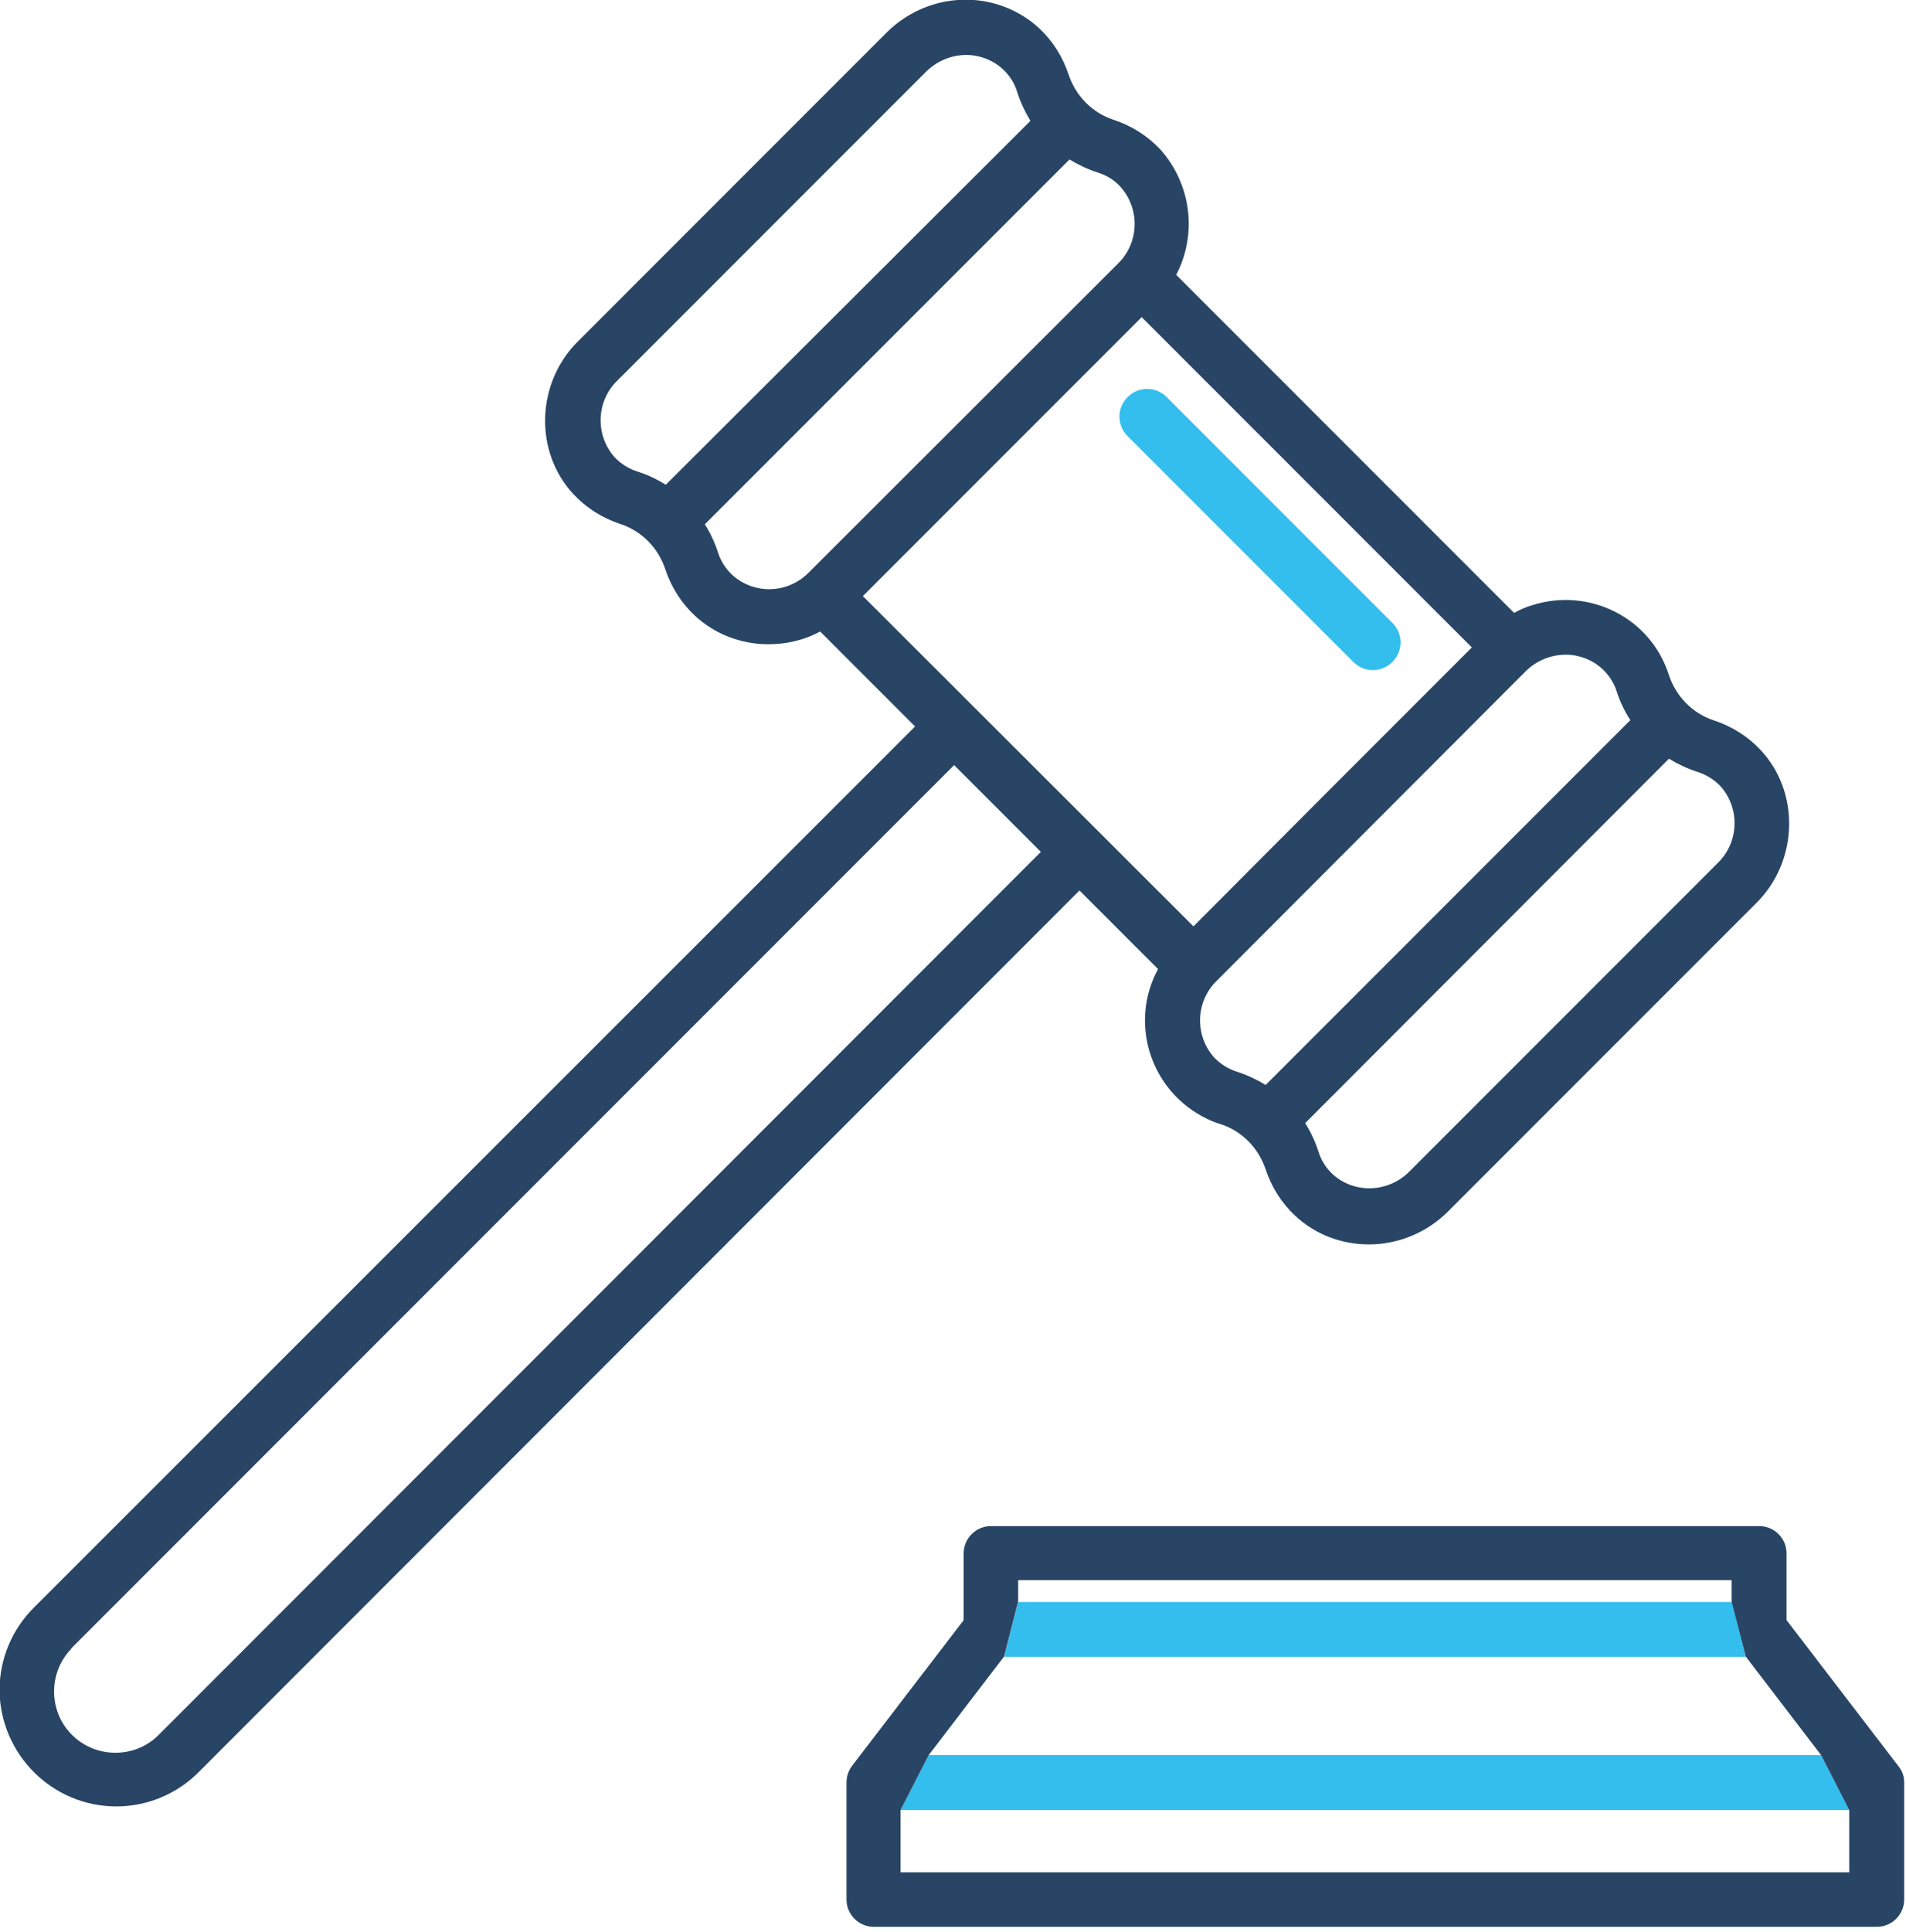 <svg enable-background="new 357.1 -0.1 419.7 425.3" viewBox="357.1 -.1 419.7 425.3" xmlns="http://www.w3.org/2000/svg"><path d="m655.1 145.6c2.4 2.4 6.2 2.4 8.6 0s2.4-6.2 0-8.6l-49.7-49.7c-2.4-2.4-6.2-2.4-8.6 0s-2.4 6.2 0 8.6z" fill="#33beed"/><g fill="none"><path d="m392.2 381.4 194-194.1-19.1-19.1-194 194c-5.4 5.1-5.6 13.7-.5 19.1s13.7 5.6 19.1.5c.2-.1.4-.2.5-.4z"/><path d="m603.8 41c-1.4-1.5-3.1-2.6-5-3.2-2.2-.7-4.3-1.7-6.3-2.9l-80.3 80.3c1.2 2 2.2 4.1 2.9 6.3.6 1.9 1.7 3.7 3.2 5 4.9 4.3 12.3 4 16.8-.6l68-68c4.8-4.5 5.1-12 .7-16.9z"/><path d="m581 20.1c-.6-1.9-1.7-3.7-3.2-5.1-2.2-2-5-3.1-8-3.1-3.3 0-6.5 1.3-8.9 3.7l-68 68c-4.6 4.6-4.9 12-.6 16.8 1.4 1.5 3.1 2.6 5.1 3.2 2.2.7 4.3 1.7 6.3 2.9l80.3-80.2c-1.3-1.9-2.2-4-3-6.2z"/><path d="m650.5 173.1 30.7-30.7-72.7-72.6-61.4 61.3 72.7 72.7z"/><path d="m624.4 232.5c1.4 1.5 3.1 2.6 5.1 3.2 2.2.7 4.3 1.7 6.3 2.9l80.3-80.3c-1.2-2-2.2-4.1-3-6.3-.6-1.9-1.7-3.7-3.2-5-2.2-2-5-3.1-8-3.1-3.3 0-6.5 1.3-8.9 3.7l-68 68c-4.6 4.6-4.9 12-.6 16.9z"/><path d="m558.6 159.8-20.9-20.9c-3.5 1.8-7.4 2.8-11.4 2.8-6 0-11.8-2.2-16.2-6.3-3-2.8-5.2-6.3-6.5-10.2-1.5-4.7-5.2-8.4-9.9-9.9-3.9-1.3-7.4-3.5-10.2-6.5-8.7-9.3-8.3-24.4.9-33.6l68-68c4.2-4.2 9.8-6.7 15.7-7.1h-211v371.9c0-6.8 2.7-13.3 7.5-18.1z"/><path d="m647.2 253.5c.6 1.9 1.7 3.7 3.2 5.1 4.9 4.3 12.3 4 16.8-.6l68-68c4.6-4.6 4.9-12 .6-16.8-1.4-1.5-3.1-2.6-5.1-3.2-2.2-.7-4.3-1.7-6.2-2.9l-80.3 80.3c1.3 1.8 2.3 3.9 3 6.1z"/></g><path d="m382.7 397.5c6.8 0 13.3-2.7 18.1-7.5l194-194.1 17.3 17.3c-6.3 11.6-1.9 26.1 9.7 32.4 1.3.7 2.6 1.3 4 1.7 4.7 1.5 8.4 5.2 10 10 1.3 3.9 3.5 7.4 6.5 10.2 4.4 4.1 10.2 6.3 16.2 6.3 6.5 0 12.8-2.6 17.4-7.2l68-68c9.2-9.2 9.6-24.3.9-33.6-2.8-3-6.3-5.2-10.2-6.5-4.7-1.5-8.4-5.2-10-10-4-12.6-17.5-19.4-30.1-15.4-1.4.4-2.7 1-4 1.7l-74.4-74.4c4.7-9 3.3-20-3.5-27.6-2.8-3-6.3-5.2-10.2-6.5-4.7-1.5-8.4-5.2-10-10-1.3-3.9-3.5-7.4-6.5-10.2-3.9-3.6-9-5.8-14.3-6.2h-3.6c-5.9.4-11.5 3-15.7 7.2l-68 68c-9.2 9.2-9.6 24.3-.9 33.6 2.8 3 6.3 5.2 10.2 6.5 4.7 1.5 8.4 5.2 10 10 1.3 3.9 3.5 7.4 6.5 10.2 4.4 4.1 10.2 6.3 16.2 6.3 4 0 7.9-.9 11.4-2.8l20.9 20.9-194.1 194c-4.8 4.8-7.5 11.3-7.5 18.1.1 14.1 11.6 25.6 25.7 25.6zm341.9-230.6c2 1.2 4.1 2.2 6.3 2.9 1.9.6 3.7 1.7 5.1 3.2 4.3 4.9 4 12.3-.6 16.8l-68 68c-4.6 4.6-12 4.9-16.8.6-1.5-1.4-2.6-3.1-3.2-5.1-.7-2.2-1.7-4.3-2.9-6.2zm-31.6-19.2c2.4-2.4 5.6-3.7 8.9-3.7 2.9 0 5.8 1.1 8 3.1 1.5 1.4 2.6 3.1 3.2 5 .7 2.2 1.7 4.3 3 6.3l-80.3 80.3c-2-1.2-4.1-2.2-6.3-2.9-1.9-.6-3.7-1.7-5.1-3.2-4.3-4.9-4-12.3.6-16.8zm-189.3-41.1c-1.9-1.2-4-2.2-6.2-2.9-1.9-.6-3.7-1.7-5.1-3.2-4.3-4.9-4-12.3.6-16.8l68-68c2.4-2.4 5.6-3.7 8.9-3.7 2.9 0 5.8 1.1 8 3.1 1.5 1.4 2.6 3.1 3.2 5.1.7 2.2 1.7 4.3 2.9 6.3zm31.5 19.3c-4.6 4.7-12 4.9-16.8.6-1.5-1.4-2.6-3.1-3.2-5-.7-2.2-1.7-4.3-2.9-6.2l80.3-80.3c2 1.2 4.1 2.2 6.3 2.9 1.9.6 3.7 1.7 5 3.2 4.3 4.9 4 12.3-.6 16.8zm11.9 5.2 61.4-61.4 72.7 72.7-30.7 30.7-30.6 30.7zm-173.9 231.2 194-194 19.1 19.1-194 194.1c-5.1 5.4-13.7 5.6-19.1.5s-5.6-13.7-.5-19.1c.1-.2.3-.4.5-.6z" fill="#284566"/><path d="m555.4 398.3h208.9v13.7h-208.9z" fill="none"/><path d="m561.6 386.2-6.2 12.1h208.9l-6.2-12.1z" fill="#33beed"/><path d="m561.6 386.2-6.2 12.1v13.7h208.9v-13.7l-6.2-12.1z" fill="none"/><path d="m581.3 347.8h157.2v4.7h-157.2z" fill="none"/><path d="m571.8 0c5.3.4 10.4 2.6 14.3 6.2 3 2.8 5.2 6.3 6.5 10.2 1.5 4.7 5.2 8.4 10 10 3.9 1.3 7.4 3.5 10.2 6.5 6.8 7.6 8.2 18.6 3.5 27.6l74.4 74.4c11.6-6.3 26.1-1.9 32.3 9.7.7 1.3 1.3 2.6 1.7 4 1.5 4.7 5.2 8.4 10 10 3.9 1.3 7.4 3.5 10.2 6.5 8.7 9.3 8.3 24.4-.9 33.6l-68 68c-4.6 4.6-10.9 7.2-17.4 7.2-6 0-11.8-2.2-16.2-6.3-3-2.8-5.2-6.3-6.5-10.2-1.5-4.7-5.2-8.4-10-10-12.6-4.1-19.4-17.5-15.4-30.1.4-1.4 1-2.7 1.7-4l-17.3-17.3-194.1 194c-10 10-26.2 10-36.2 0-4.8-4.8-7.5-11.3-7.5-18.1v53.3h419.7v-425.2zm198.5 424.1h-220.9c-3.3 0-6-2.7-6-6v-25.8c0-1.3.4-2.6 1.2-3.7l24.6-32.1v-14.7c0-3.3 2.7-6 6-6h169.3c3.3 0 6 2.7 6 6v14.7l24.6 32.1c.8 1.1 1.2 2.3 1.2 3.7v25.7c.1 3.4-2.6 6.1-6 6.1z" fill="none"/><path d="m741.5 364.6h-163.3l-16.6 21.6h196.5z" fill="none"/><path d="m738.5 352.5h-157.2l-3.1 12.1h163.3z" fill="#33beed"/><path d="m775.1 388.6-24.6-32.1v-14.7c0-3.3-2.7-6-6-6h-169.2c-3.3 0-6 2.7-6 6v14.7l-24.6 32.1c-.8 1.1-1.2 2.3-1.2 3.7v25.7c0 3.3 2.7 6 6 6h220.9c3.3 0 6-2.7 6-6v-25.8c0-1.3-.4-2.5-1.3-3.6zm-10.8 23.4h-208.9v-13.7l6.2-12.1 16.6-21.7 3.1-12.1v-4.7h157.1v4.7l3.1 12.1 16.6 21.7 6.2 12.1z" fill="#284566"/></svg>